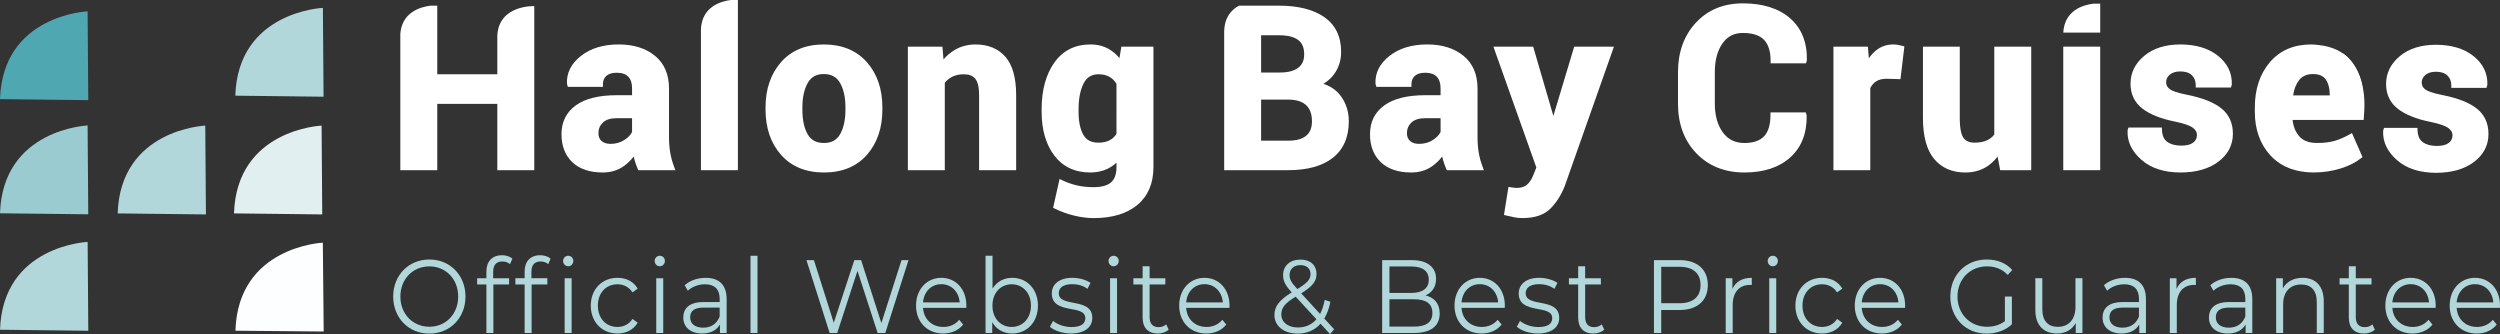 <?xml version="1.0" encoding="utf-8"?>
<!-- Generator: Adobe Illustrator 16.0.0, SVG Export Plug-In . SVG Version: 6.00 Build 0)  -->
<!DOCTYPE svg PUBLIC "-//W3C//DTD SVG 1.1//EN" "http://www.w3.org/Graphics/SVG/1.1/DTD/svg11.dtd">
<svg version="1.1" id="Layer_1" xmlns="http://www.w3.org/2000/svg" xmlns:xlink="http://www.w3.org/1999/xlink" x="0px" y="0px"
	 width="265.356px" height="35.465px" viewBox="0 0 265.356 35.465" enable-background="new 0 0 265.356 35.465"
	 xml:space="preserve">
<rect x="0" y="0" width="265.356" height="35.465" fill="#333333" stroke="none"/>
<polygon fill="#FFFFFF" points="56.708,0.65 56.708,0.6 56.698,0.6 "/>
<g>
	<g>
		<path fill="#B2D7DB" d="M41.735,31.477c0-2.253,1.628-3.933,3.841-3.933c2.192,0,3.831,1.668,3.831,3.933
			s-1.639,3.933-3.831,3.933C43.364,35.41,41.735,33.731,41.735,31.477z M48.634,31.477c0-1.845-1.305-3.204-3.058-3.204
			c-1.764,0-3.079,1.359-3.079,3.204c0,1.845,1.315,3.204,3.079,3.204C47.33,34.681,48.634,33.322,48.634,31.477z"/>
		<path fill="#B2D7DB" d="M52.347,28.848v0.685h1.691v0.663h-1.67v5.148h-0.741v-5.148h-0.981v-0.663h0.981v-0.718
			c0-1.039,0.584-1.724,1.66-1.724c0.407,0,0.824,0.122,1.096,0.365l-0.25,0.585c-0.208-0.188-0.501-0.287-0.814-0.287
			C52.681,27.754,52.347,28.13,52.347,28.848z"/>
		<path fill="#B2D7DB" d="M57.345,27.091c0.407,0,0.824,0.122,1.096,0.365l-0.25,0.585c-0.208-0.188-0.501-0.287-0.814-0.287
			c-0.637,0-0.971,0.375-0.971,1.093v0.685h1.691v0.663h-1.67v5.148h-0.741v-5.148h-0.981v-0.663h0.981v-0.718
			C55.685,27.776,56.27,27.091,57.345,27.091z M60.852,27.688c0,0.32-0.229,0.574-0.543,0.574c-0.303,0-0.542-0.254-0.542-0.563
			c0-0.298,0.24-0.553,0.542-0.553S60.852,27.39,60.852,27.688z M59.933,29.533h0.741v5.811h-0.741V29.533z"/>
		<path fill="#B2D7DB" d="M62.707,32.438c0-1.734,1.19-2.95,2.829-2.95c0.929,0,1.711,0.387,2.15,1.149l-0.553,0.397
			c-0.376-0.585-0.96-0.861-1.597-0.861c-1.2,0-2.077,0.906-2.077,2.265c0,1.37,0.877,2.265,2.077,2.265
			c0.637,0,1.221-0.265,1.597-0.851l0.553,0.397c-0.438,0.751-1.221,1.149-2.15,1.149C63.896,35.399,62.707,34.173,62.707,32.438z"
			/>
		<path fill="#B2D7DB" d="M69.488,27.699c0-0.298,0.24-0.553,0.543-0.553s0.542,0.243,0.542,0.542c0,0.32-0.229,0.574-0.542,0.574
			C69.729,28.262,69.488,28.008,69.488,27.699z M69.655,29.533h0.741v5.811h-0.741V29.533z"/>
		<path fill="#B2D7DB" d="M77.127,31.742v3.602h-0.709v-0.906c-0.334,0.596-0.981,0.961-1.889,0.961
			c-1.242,0-2.004-0.685-2.004-1.69c0-0.895,0.543-1.646,2.119-1.646h1.743v-0.354c0-0.994-0.532-1.535-1.555-1.535
			c-0.71,0-1.378,0.265-1.827,0.685l-0.334-0.585c0.553-0.497,1.367-0.784,2.234-0.784C76.323,29.489,77.127,30.24,77.127,31.742z
			 M76.386,33.598v-0.95h-1.722c-1.064,0-1.409,0.441-1.409,1.038c0,0.674,0.512,1.094,1.388,1.094
			C75.478,34.78,76.094,34.36,76.386,33.598z"/>
		<path fill="#B2D7DB" d="M79.661,27.146h0.741v8.197h-0.741V27.146z"/>
		<path fill="#B2D7DB" d="M96.431,27.61l-2.463,7.733h-0.814l-2.14-6.595l-2.15,6.595h-0.804l-2.463-7.733h0.793l2.108,6.651
			l2.181-6.651h0.72l2.15,6.684l2.14-6.684H96.431z"/>
		<path fill="#B2D7DB" d="M102.564,32.681h-4.592c0.083,1.215,0.96,2.022,2.161,2.022c0.668,0,1.263-0.254,1.68-0.762l0.417,0.508
			c-0.491,0.619-1.252,0.95-2.119,0.95c-1.712,0-2.881-1.237-2.881-2.96c0-1.724,1.138-2.95,2.683-2.95s2.661,1.204,2.661,2.95
			C102.574,32.504,102.564,32.593,102.564,32.681z M97.972,32.096h3.893c-0.094-1.138-0.876-1.933-1.952-1.933
			C98.849,30.163,98.065,30.958,97.972,32.096z"/>
		<path fill="#B2D7DB" d="M110.17,32.438c0,1.756-1.169,2.96-2.734,2.96c-0.908,0-1.67-0.42-2.119-1.204v1.149h-0.709v-8.197h0.741
			v3.491c0.459-0.751,1.211-1.149,2.087-1.149C109.001,29.489,110.17,30.682,110.17,32.438z M109.429,32.438
			c0-1.359-0.887-2.265-2.045-2.265c-1.169,0-2.046,0.906-2.046,2.265c0,1.358,0.877,2.265,2.046,2.265
			C108.542,34.703,109.429,33.797,109.429,32.438z"/>
		<path fill="#B2D7DB" d="M111.441,34.681l0.334-0.618c0.438,0.364,1.179,0.651,1.952,0.651c1.044,0,1.472-0.375,1.472-0.95
			c0-1.514-3.559-0.321-3.559-2.619c0-0.95,0.772-1.657,2.171-1.657c0.709,0,1.482,0.21,1.941,0.541l-0.324,0.63
			c-0.48-0.354-1.054-0.497-1.618-0.497c-0.992,0-1.43,0.409-1.43,0.961c0,1.569,3.559,0.387,3.559,2.618
			c0,1.005-0.835,1.657-2.265,1.657C112.767,35.399,111.89,35.09,111.441,34.681z"/>
		<path fill="#B2D7DB" d="M117.659,27.699c0-0.298,0.24-0.553,0.543-0.553s0.543,0.243,0.543,0.542c0,0.32-0.229,0.574-0.543,0.574
			C117.899,28.262,117.659,28.008,117.659,27.699z M117.826,29.533h0.741v5.811h-0.741V29.533z"/>
		<path fill="#B2D7DB" d="M124.046,34.99c-0.292,0.276-0.73,0.409-1.159,0.409c-1.033,0-1.607-0.619-1.607-1.69v-3.513h-0.981
			v-0.663h0.981v-1.271h0.741v1.271h1.67v0.663h-1.67v3.469c0,0.685,0.334,1.061,0.95,1.061c0.303,0,0.605-0.1,0.814-0.298
			L124.046,34.99z"/>
		<path fill="#B2D7DB" d="M130.494,32.681h-4.592c0.083,1.215,0.96,2.022,2.16,2.022c0.668,0,1.263-0.254,1.681-0.762l0.417,0.508
			c-0.49,0.619-1.252,0.95-2.119,0.95c-1.711,0-2.88-1.237-2.88-2.96c0-1.724,1.138-2.95,2.682-2.95s2.662,1.204,2.662,2.95
			C130.505,32.504,130.494,32.593,130.494,32.681z M125.902,32.096h3.893c-0.094-1.138-0.876-1.933-1.952-1.933
			C126.779,30.163,125.996,30.958,125.902,32.096z"/>
		<path fill="#B2D7DB" d="M141.178,35.465l-1.012-1.105c-0.616,0.696-1.451,1.05-2.442,1.05c-1.43,0-2.453-0.795-2.453-1.967
			c0-0.917,0.501-1.591,1.837-2.408c-0.709-0.773-0.918-1.237-0.918-1.834c0-0.983,0.72-1.646,1.847-1.646
			c1.033,0,1.701,0.575,1.701,1.536c0,0.773-0.438,1.315-1.628,2.044l2.004,2.188c0.22-0.409,0.387-0.906,0.491-1.492l0.605,0.199
			c-0.136,0.696-0.355,1.293-0.647,1.779l1.043,1.138L141.178,35.465z M139.728,33.886l-2.202-2.397
			c-1.169,0.707-1.524,1.193-1.524,1.878c0,0.84,0.709,1.392,1.764,1.392C138.559,34.758,139.227,34.471,139.728,33.886z
			 M136.878,29.19c0,0.453,0.157,0.773,0.825,1.491c1.054-0.641,1.398-1.027,1.398-1.58c0-0.575-0.386-0.961-1.064-0.961
			C137.306,28.141,136.878,28.572,136.878,29.19z"/>
		<path fill="#B2D7DB" d="M152.812,33.278c0,1.315-0.918,2.066-2.745,2.066h-3.361V27.61h3.152c1.628,0,2.568,0.729,2.568,1.989
			c0,0.884-0.449,1.469-1.117,1.756C152.248,31.577,152.812,32.229,152.812,33.278z M147.479,28.285v2.806h2.327
			c1.169,0,1.848-0.475,1.848-1.403s-0.679-1.403-1.848-1.403H147.479z M152.039,33.211c0-1.005-0.699-1.447-1.982-1.447h-2.578
			v2.905h2.578C151.34,34.67,152.039,34.228,152.039,33.211z"/>
		<path fill="#B2D7DB" d="M159.718,32.681h-4.592c0.083,1.215,0.96,2.022,2.16,2.022c0.668,0,1.263-0.254,1.681-0.762l0.417,0.508
			c-0.491,0.619-1.252,0.95-2.119,0.95c-1.712,0-2.881-1.237-2.881-2.96c0-1.724,1.138-2.95,2.683-2.95
			c1.544,0,2.661,1.204,2.661,2.95C159.729,32.504,159.718,32.593,159.718,32.681z M155.126,32.096h3.893
			c-0.094-1.138-0.877-1.933-1.952-1.933C156.003,30.163,155.22,30.958,155.126,32.096z"/>
		<path fill="#B2D7DB" d="M161,34.681l0.334-0.618c0.438,0.364,1.179,0.651,1.952,0.651c1.044,0,1.472-0.375,1.472-0.95
			c0-1.514-3.559-0.321-3.559-2.619c0-0.95,0.772-1.657,2.171-1.657c0.709,0,1.482,0.21,1.941,0.541l-0.324,0.63
			c-0.48-0.354-1.054-0.497-1.618-0.497c-0.992,0-1.43,0.409-1.43,0.961c0,1.569,3.559,0.387,3.559,2.618
			c0,1.005-0.835,1.657-2.265,1.657C162.325,35.399,161.448,35.09,161,34.681z"/>
		<path fill="#B2D7DB" d="M170.276,34.99c-0.292,0.276-0.731,0.409-1.159,0.409c-1.033,0-1.607-0.619-1.607-1.69v-3.513h-0.981
			v-0.663h0.981v-1.271h0.741v1.271h1.67v0.663h-1.67v3.469c0,0.685,0.334,1.061,0.95,1.061c0.303,0,0.605-0.1,0.814-0.298
			L170.276,34.99z"/>
		<path fill="#B2D7DB" d="M181.274,30.262c0,1.646-1.127,2.641-2.985,2.641h-1.962v2.441h-0.772V27.61h2.734
			C180.146,27.61,181.274,28.605,181.274,30.262z M180.501,30.262c0-1.237-0.772-1.944-2.233-1.944h-1.941v3.867h1.941
			C179.729,32.184,180.501,31.477,180.501,30.262z"/>
		<path fill="#B2D7DB" d="M185.937,29.489v0.762c-0.063,0-0.125-0.011-0.178-0.011c-1.147,0-1.847,0.773-1.847,2.143v2.961h-0.741
			v-5.811h0.709v1.138C184.225,29.897,184.924,29.489,185.937,29.489z"/>
		<path fill="#B2D7DB" d="M187.626,27.699c0-0.298,0.24-0.553,0.542-0.553s0.542,0.243,0.542,0.542c0,0.32-0.229,0.574-0.542,0.574
			C187.866,28.262,187.626,28.008,187.626,27.699z M187.793,29.533h0.741v5.811h-0.741V29.533z"/>
		<path fill="#B2D7DB" d="M190.568,32.438c0-1.734,1.19-2.95,2.829-2.95c0.929,0,1.711,0.387,2.149,1.149l-0.553,0.397
			c-0.376-0.585-0.96-0.861-1.597-0.861c-1.201,0-2.077,0.906-2.077,2.265c0,1.37,0.876,2.265,2.077,2.265
			c0.636,0,1.221-0.265,1.597-0.851l0.553,0.397c-0.438,0.751-1.221,1.149-2.149,1.149
			C191.758,35.399,190.568,34.173,190.568,32.438z"/>
		<path fill="#B2D7DB" d="M202.203,32.681h-4.593c0.084,1.215,0.96,2.022,2.161,2.022c0.668,0,1.263-0.254,1.68-0.762l0.418,0.508
			c-0.491,0.619-1.253,0.95-2.119,0.95c-1.711,0-2.88-1.237-2.88-2.96c0-1.724,1.138-2.95,2.682-2.95
			c1.545,0,2.662,1.204,2.662,2.95C202.213,32.504,202.203,32.593,202.203,32.681z M197.61,32.096h3.894
			c-0.094-1.138-0.877-1.933-1.952-1.933C198.487,30.163,197.705,30.958,197.61,32.096z"/>
		<path fill="#B2D7DB" d="M212.804,31.477h0.741v2.95c-0.689,0.652-1.67,0.983-2.682,0.983c-2.223,0-3.852-1.668-3.852-3.933
			s1.628-3.933,3.862-3.933c1.106,0,2.066,0.375,2.713,1.116l-0.48,0.519c-0.616-0.641-1.346-0.906-2.202-0.906
			c-1.806,0-3.131,1.359-3.131,3.204c0,1.834,1.326,3.204,3.121,3.204c0.699,0,1.346-0.166,1.91-0.596V31.477z"/>
		<path fill="#B2D7DB" d="M221.035,29.533v5.811h-0.709v-1.061c-0.386,0.707-1.096,1.116-1.973,1.116
			c-1.398,0-2.317-0.829-2.317-2.497v-3.37h0.741v3.292c0,1.237,0.605,1.867,1.648,1.867c1.148,0,1.869-0.784,1.869-2.11v-3.049
			H221.035z"/>
		<path fill="#B2D7DB" d="M227.775,31.742v3.602h-0.709v-0.906c-0.334,0.596-0.981,0.961-1.89,0.961
			c-1.242,0-2.004-0.685-2.004-1.69c0-0.895,0.543-1.646,2.119-1.646h1.743v-0.354c0-0.994-0.533-1.535-1.556-1.535
			c-0.709,0-1.377,0.265-1.826,0.685l-0.334-0.585c0.553-0.497,1.367-0.784,2.233-0.784
			C226.971,29.489,227.775,30.24,227.775,31.742z M227.034,33.598v-0.95h-1.723c-1.064,0-1.409,0.441-1.409,1.038
			c0,0.674,0.511,1.094,1.388,1.094C226.126,34.78,226.742,34.36,227.034,33.598z"/>
		<path fill="#B2D7DB" d="M233.075,29.489v0.762c-0.063,0-0.125-0.011-0.177-0.011c-1.148,0-1.848,0.773-1.848,2.143v2.961h-0.741
			v-5.811h0.71v1.138C231.363,29.897,232.063,29.489,233.075,29.489z"/>
		<path fill="#B2D7DB" d="M239.064,31.742v3.602h-0.709v-0.906c-0.334,0.596-0.981,0.961-1.89,0.961
			c-1.242,0-2.004-0.685-2.004-1.69c0-0.895,0.543-1.646,2.119-1.646h1.743v-0.354c0-0.994-0.533-1.535-1.556-1.535
			c-0.709,0-1.377,0.265-1.826,0.685l-0.334-0.585c0.553-0.497,1.367-0.784,2.233-0.784C238.26,29.489,239.064,30.24,239.064,31.742
			z M238.323,33.598v-0.95h-1.723c-1.064,0-1.409,0.441-1.409,1.038c0,0.674,0.511,1.094,1.388,1.094
			C237.415,34.78,238.031,34.36,238.323,33.598z"/>
		<path fill="#B2D7DB" d="M246.649,31.974v3.37h-0.741v-3.292c0-1.227-0.605-1.856-1.649-1.856c-1.179,0-1.92,0.773-1.92,2.099
			v3.049h-0.741v-5.811h0.71v1.072c0.396-0.707,1.138-1.116,2.087-1.116C245.731,29.489,246.649,30.306,246.649,31.974z"/>
		<path fill="#B2D7DB" d="M252.074,34.99c-0.292,0.276-0.731,0.409-1.159,0.409c-1.033,0-1.607-0.619-1.607-1.69v-3.513h-0.981
			v-0.663h0.981v-1.271h0.741v1.271h1.67v0.663h-1.67v3.469c0,0.685,0.334,1.061,0.95,1.061c0.303,0,0.605-0.1,0.814-0.298
			L252.074,34.99z"/>
		<path fill="#B2D7DB" d="M258.522,32.681h-4.592c0.083,1.215,0.96,2.022,2.161,2.022c0.668,0,1.263-0.254,1.68-0.762l0.417,0.508
			c-0.491,0.619-1.252,0.95-2.119,0.95c-1.712,0-2.881-1.237-2.881-2.96c0-1.724,1.138-2.95,2.682-2.95
			c1.545,0,2.662,1.204,2.662,2.95C258.533,32.504,258.522,32.593,258.522,32.681z M253.93,32.096h3.893
			c-0.094-1.138-0.877-1.933-1.952-1.933C254.807,30.163,254.024,30.958,253.93,32.096z"/>
		<path fill="#B2D7DB" d="M265.346,32.681h-4.592c0.083,1.215,0.96,2.022,2.16,2.022c0.668,0,1.263-0.254,1.681-0.762l0.417,0.508
			c-0.49,0.619-1.252,0.95-2.119,0.95c-1.711,0-2.88-1.237-2.88-2.96c0-1.724,1.138-2.95,2.682-2.95s2.662,1.204,2.662,2.95
			C265.356,32.504,265.346,32.593,265.346,32.681z M260.754,32.096h3.893c-0.094-1.138-0.876-1.933-1.952-1.933
			C261.63,30.163,260.848,30.958,260.754,32.096z"/>
	</g>
	<g>
		<path id="SVGID_56_" fill="#4FA8B1" d="M0,10.522l9.368,0.108l-0.07-9.426C9.298,1.204,0.286,1.568,0,10.522"/>
	</g>
	<g>
		<path id="SVGID_55_" fill="#99CBD0" d="M0,22.639l9.368,0.107l-0.069-9.427C9.298,13.319,0.288,13.686,0,22.639"/>
	</g>
	<g>
		<path id="SVGID_54_" fill="#B2D7DB" d="M0.004,34.999l9.368,0.108l-0.07-9.428C9.302,25.679,0.291,26.045,0.004,34.999"/>
	</g>
	<g>
		<path id="SVGID_53_" fill="#B2D7DB" d="M12.49,22.652l9.367,0.108l-0.069-9.426C21.788,13.334,12.776,13.7,12.49,22.652"/>
	</g>
	<g>
		<path id="SVGID_52_" fill="#B2D7DB" d="M24.976,10.155l9.368,0.11l-0.071-9.427C34.273,0.838,25.262,1.202,24.976,10.155"/>
	</g>
	<g>
		<path id="SVGID_51_" fill="#E2EFF0" d="M24.837,22.65l9.367,0.109l-0.07-9.425C34.135,13.334,25.124,13.7,24.837,22.65"/>
	</g>
	<g>
		<path id="SVGID_50_" fill="#FDFEFF" d="M24.991,35.102l9.367,0.084l-0.093-9.427C34.265,25.76,25.253,26.149,24.991,35.102"/>
	</g>
	<rect x="219" y="4.951" fill="#FFFFFF" width="3.921" height="13.112"/>
	<path fill="none" d="M63.991,13.01c-0.318,0.309-0.473,0.677-0.473,1.127c0,0.353,0.107,0.622,0.328,0.825
		c0.224,0.205,0.549,0.309,0.968,0.309c0.537,0,1.022-0.135,1.442-0.401c0.399-0.253,0.678-0.542,0.833-0.86v-1.46h-1.646
		C64.796,12.549,64.307,12.704,63.991,13.01z"/>
	<path fill="none" d="M149.809,13.01c-0.318,0.309-0.473,0.677-0.473,1.127c0,0.353,0.107,0.622,0.328,0.825
		c0.224,0.205,0.55,0.309,0.968,0.309c0.538,0,1.023-0.135,1.442-0.401c0.398-0.253,0.678-0.542,0.832-0.86v-1.46h-1.646
		C150.612,12.549,150.125,12.704,149.809,13.01z"/>
	<path fill="#FFFFFF" d="M52.787,3.782v4.101h-6.375V0.6h-0.714c-1.102,0.138-3.038,0.71-3.207,2.991v14.472h3.921v-7.038h6.375
		v7.038h3.921V0.65C56.708,0.65,52.949,0.485,52.787,3.782z"/>
	<path fill="#FFFFFF" d="M71.141,16.209c-0.086-0.502-0.13-1.047-0.13-1.62v-5.2c0-1.495-0.504-2.664-1.499-3.473
		c-0.979-0.795-2.269-1.199-3.836-1.199c-1.635,0-2.983,0.408-4.007,1.213c-1.047,0.824-1.549,1.823-1.49,2.971l0.096,0.319h3.721
		V8.959c0-0.391,0.118-0.687,0.36-0.904c0.249-0.222,0.618-0.334,1.1-0.334c0.551,0,0.965,0.141,1.23,0.419
		c0.268,0.281,0.404,0.694,0.404,1.227v0.739h-1.646c-1.87,0-3.321,0.359-4.311,1.067c-1.019,0.728-1.535,1.764-1.535,3.081
		c0,1.24,0.388,2.238,1.152,2.964c0.76,0.723,1.846,1.09,3.229,1.09c0.842,0,1.582-0.219,2.198-0.652
		c0.417-0.292,0.78-0.641,1.085-1.041c0.027,0.118,0.056,0.235,0.088,0.35c0.092,0.328,0.203,0.644,0.332,0.941l0.068,0.158h3.937
		l-0.134-0.354C71.365,17.214,71.226,16.71,71.141,16.209z M67.089,14.009c-0.154,0.318-0.434,0.607-0.833,0.86
		c-0.419,0.266-0.905,0.401-1.442,0.401c-0.419,0-0.744-0.104-0.968-0.309c-0.221-0.203-0.328-0.472-0.328-0.825
		c0-0.45,0.154-0.818,0.473-1.127c0.316-0.306,0.805-0.461,1.452-0.461h1.646V14.009z"/>
	<path fill="#FFFFFF" d="M74.4,3.063v15h3.921V0h-0.742C76.479,0.138,74.53,0.719,74.4,3.063z"/>
	<path fill="#FFFFFF" d="M87.441,4.719c-1.924,0-3.455,0.635-4.548,1.887c-1.085,1.242-1.636,2.852-1.636,4.785v0.245
		c0,1.95,0.553,3.564,1.642,4.798c1.098,1.244,2.633,1.874,4.565,1.874c1.923,0,3.456-0.63,4.553-1.874
		c1.089-1.234,1.641-2.849,1.641-4.798v-0.245c0-1.941-0.554-3.554-1.647-4.792C90.909,5.352,89.372,4.719,87.441,4.719z
		 M89.738,11.635c0,1.087-0.193,1.971-0.575,2.625c-0.36,0.618-0.916,0.917-1.699,0.917c-0.807,0-1.372-0.298-1.729-0.911
		c-0.377-0.65-0.569-1.536-0.569-2.631v-0.245c0-1.057,0.194-1.931,0.576-2.598c0.36-0.628,0.916-0.933,1.698-0.933
		c0.791,0,1.352,0.304,1.717,0.929c0.385,0.662,0.581,1.538,0.581,2.602V11.635z"/>
	<path fill="#FFFFFF" d="M103.546,4.719c-0.803,0-1.541,0.192-2.19,0.571c-0.453,0.263-0.859,0.604-1.212,1.017l-0.114-1.355h-3.667
		v13.112h3.921V8.781c0.214-0.267,0.484-0.482,0.802-0.64c0.346-0.171,0.755-0.257,1.216-0.257c0.552,0,0.948,0.153,1.212,0.47
		c0.272,0.326,0.41,0.914,0.41,1.746v7.963h3.933v-7.975c0-1.825-0.382-3.188-1.135-4.052C105.96,5.162,104.892,4.719,103.546,4.719
		z"/>
	<path fill="#FFFFFF" d="M118.821,6.164c-0.319-0.382-0.682-0.693-1.082-0.932c-0.573-0.341-1.245-0.514-1.995-0.514
		c-1.642,0-2.935,0.651-3.844,1.937c-0.889,1.258-1.34,2.926-1.34,4.957v0.245c0,1.911,0.453,3.475,1.345,4.649
		c0.909,1.195,2.192,1.801,3.815,1.801c0.689,0,1.312-0.134,1.85-0.399c0.339-0.167,0.652-0.383,0.937-0.646v0.47
		c0,0.74-0.192,1.284-0.569,1.618c-0.387,0.343-1.02,0.516-1.88,0.516c-0.621,0-1.206-0.063-1.739-0.185
		c-0.532-0.123-1.056-0.306-1.556-0.545l-0.297-0.141l-0.687,3.057l0.183,0.092c0.621,0.31,1.304,0.558,2.034,0.735
		c0.73,0.179,1.432,0.269,2.086,0.269c1.97,0,3.534-0.472,4.647-1.404c1.128-0.944,1.7-2.29,1.7-4V4.951h-3.404L118.821,6.164z
		 M118.506,14.213c-0.188,0.295-0.426,0.516-0.727,0.674c-0.32,0.169-0.724,0.254-1.198,0.254c-0.744,0-1.262-0.268-1.583-0.818
		c-0.343-0.588-0.517-1.418-0.517-2.468v-0.245c0-1.139,0.182-2.069,0.541-2.765c0.334-0.649,0.852-0.963,1.583-0.963
		c0.455,0,0.847,0.094,1.165,0.278c0.3,0.174,0.547,0.423,0.736,0.74V14.213z"/>
	<path fill="#FFFFFF" d="M156.958,16.209c-0.086-0.502-0.129-1.047-0.129-1.62v-5.2c0-1.495-0.505-2.664-1.499-3.473
		c-0.979-0.795-2.269-1.199-3.836-1.199c-1.635,0-2.983,0.408-4.007,1.213c-1.047,0.824-1.549,1.823-1.49,2.971l0.096,0.319h3.72
		V8.959c0-0.391,0.118-0.687,0.361-0.904c0.248-0.222,0.617-0.334,1.099-0.334c0.55,0,0.964,0.141,1.229,0.419
		c0.269,0.281,0.404,0.694,0.404,1.227v0.739h-1.646c-1.871,0-3.32,0.359-4.311,1.067c-1.019,0.728-1.535,1.764-1.535,3.081
		c0,1.24,0.388,2.238,1.152,2.964c0.759,0.723,1.846,1.09,3.228,1.09c0.843,0,1.582-0.219,2.198-0.652
		c0.417-0.292,0.78-0.641,1.086-1.041c0.026,0.118,0.055,0.235,0.088,0.35c0.092,0.328,0.203,0.644,0.332,0.941l0.069,0.158h3.937
		l-0.134-0.354C157.182,17.214,157.043,16.71,156.958,16.209z M152.906,14.009c-0.154,0.318-0.434,0.607-0.832,0.86
		c-0.419,0.266-0.905,0.401-1.442,0.401c-0.418,0-0.745-0.104-0.968-0.309c-0.221-0.203-0.328-0.472-0.328-0.825
		c0-0.45,0.155-0.818,0.473-1.127c0.316-0.306,0.803-0.461,1.452-0.461h1.646V14.009z"/>
	<path fill="#FFFFFF" d="M167.09,4.951l-2.212,7.354l-2.143-7.354h-4.221l4.559,12.832l-0.359,0.887
		c-0.147,0.372-0.359,0.686-0.631,0.932c-0.251,0.229-0.626,0.345-1.115,0.345c-0.083,0-0.176-0.007-0.279-0.021l-0.579-0.085
		l-0.475,2.974l0.234,0.057c0.354,0.086,0.655,0.153,0.904,0.201c0.258,0.049,0.543,0.074,0.846,0.074
		c1.292,0,2.282-0.337,2.943-1.002c0.634-0.639,1.143-1.434,1.516-2.373l5.23-14.821H167.09z"/>
	<g>
		<path fill="#FFFFFF" d="M142.311,10.188c-0.446-0.602-1.064-1.036-1.843-1.295c0.513-0.304,0.926-0.693,1.235-1.163
			c0.43-0.653,0.648-1.402,0.648-2.226c0-1.62-0.602-2.86-1.788-3.688c-1.156-0.807-2.776-1.216-4.815-1.216h-4.241
			c-0.811,0.442-1.528,1.239-1.565,2.688c-0.002-0.005-0.003-0.009-0.005-0.014v14.789h6.812c2.013,0,3.598-0.439,4.71-1.306
			c1.132-0.881,1.706-2.19,1.706-3.889C143.165,11.854,142.877,10.952,142.311,10.188z M133.858,3.742h1.89
			c0.914,0,1.603,0.17,2.047,0.505c0.427,0.323,0.634,0.822,0.634,1.524c0,0.633-0.206,1.098-0.629,1.421
			c-0.44,0.335-1.091,0.505-1.936,0.505h-2.006V3.742z M138.64,14.406c-0.421,0.35-1.058,0.527-1.892,0.527h-2.891v-4.362h2.856
			c0.864,0,1.512,0.199,1.925,0.591c0.415,0.394,0.616,0.952,0.616,1.706C139.255,13.561,139.054,14.063,138.64,14.406z"/>
	</g>
	<g>
		<path fill="#FFFFFF" d="M219.003,3.462h3.919V0.391h-0.739C221.082,0.529,219.129,1.11,219.003,3.462z"/>
	</g>
	<path fill="#FFFFFF" d="M191.691,6.72l0.06-0.179l0.037-0.148c0.032-1.902-0.57-3.403-1.789-4.46
		c-1.207-1.046-2.893-1.576-5.011-1.576c-2.045,0-3.722,0.691-4.986,2.055c-1.258,1.359-1.896,3.124-1.896,5.245v3.362
		c0,2.131,0.655,3.896,1.946,5.248c1.294,1.354,3.014,2.041,5.111,2.041c2.051,0,3.687-0.54,4.864-1.603
		c1.186-1.071,1.771-2.567,1.738-4.445l-0.097-0.327h-3.743v0.262c0,1.027-0.228,1.791-0.679,2.269
		c-0.446,0.474-1.148,0.715-2.083,0.715c-0.991,0-1.742-0.369-2.295-1.126c-0.565-0.772-0.852-1.793-0.852-3.033V7.633
		c0-1.234,0.272-2.25,0.808-3.02c0.523-0.75,1.231-1.115,2.165-1.115c1.016,0,1.769,0.242,2.239,0.719
		c0.471,0.478,0.709,1.233,0.709,2.242V6.72H191.691z"/>
	<path fill="#FFFFFF" d="M201.462,4.764c-0.159-0.029-0.333-0.045-0.52-0.045c-0.67,0-1.271,0.205-1.785,0.608
		c-0.296,0.233-0.561,0.521-0.793,0.862l-0.101-1.237h-3.657v13.112h3.91V9.354c0.149-0.312,0.353-0.548,0.624-0.722
		c0.282-0.181,0.653-0.272,1.097-0.272l1.483,0.042l0.416-3.479l-0.221-0.057C201.762,4.827,201.611,4.792,201.462,4.764z"/>
	<path fill="#FFFFFF" d="M211.679,14.281c-0.213,0.271-0.482,0.48-0.799,0.623c-0.353,0.158-0.786,0.238-1.289,0.238
		c-0.545,0-0.93-0.165-1.179-0.503c-0.181-0.247-0.397-0.813-0.397-2.107v-7.58h-3.909v7.556c0,1.947,0.398,3.413,1.183,4.356
		c0.796,0.958,1.911,1.444,3.313,1.444c0.836,0,1.582-0.197,2.219-0.585c0.459-0.28,0.862-0.649,1.206-1.103l0.28,1.444h3.293V4.951
		h-3.921V14.281z"/>
	<path fill="#FFFFFF" d="M235.77,11.494c-0.786-0.625-1.984-1.102-3.563-1.419c-1.202-0.231-1.697-0.459-1.9-0.61
		c-0.262-0.194-0.389-0.436-0.389-0.738c0-0.317,0.126-0.58,0.385-0.801c0.268-0.229,0.645-0.345,1.122-0.345
		c0.54,0,0.951,0.136,1.225,0.402c0.275,0.27,0.41,0.611,0.41,1.046v0.262h3.732l0.06-0.179l0.036-0.143
		c0.042-1.215-0.456-2.243-1.478-3.054c-1-0.794-2.341-1.197-3.984-1.197c-1.576,0-2.862,0.404-3.821,1.2
		c-0.973,0.809-1.467,1.805-1.467,2.959c0,1.104,0.42,1.991,1.247,2.638c0.793,0.62,1.96,1.087,3.465,1.388
		c0.935,0.193,1.575,0.414,1.904,0.658c0.292,0.217,0.435,0.462,0.435,0.75c0,0.351-0.128,0.62-0.392,0.821
		c-0.281,0.216-0.711,0.325-1.278,0.325c-0.615,0-1.116-0.136-1.486-0.404c-0.354-0.255-0.535-0.668-0.555-1.262l-0.009-0.253
		h-3.548l-0.06,0.179l-0.037,0.141c-0.05,1.165,0.448,2.211,1.48,3.111c1.018,0.888,2.412,1.338,4.145,1.338
		c1.641,0,2.985-0.381,3.996-1.133c1.036-0.771,1.56-1.776,1.56-2.991C237.003,13.049,236.588,12.145,235.77,11.494z"/>
	<path fill="#FFFFFF" d="M262.898,11.528c-0.786-0.625-1.984-1.102-3.563-1.419c-1.202-0.231-1.697-0.459-1.9-0.61
		c-0.262-0.194-0.389-0.436-0.389-0.738c0-0.317,0.126-0.58,0.385-0.801c0.268-0.229,0.645-0.345,1.121-0.345
		c0.54,0,0.952,0.136,1.225,0.402c0.275,0.27,0.41,0.611,0.41,1.046v0.262h3.731l0.06-0.179l0.036-0.143
		c0.042-1.215-0.456-2.243-1.478-3.054c-1-0.794-2.341-1.197-3.985-1.197c-1.576,0-2.862,0.404-3.821,1.2
		c-0.973,0.809-1.467,1.805-1.467,2.959c0,1.104,0.418,1.991,1.247,2.638c0.793,0.62,1.96,1.087,3.465,1.388
		c0.935,0.193,1.575,0.414,1.904,0.658c0.292,0.217,0.435,0.462,0.435,0.75c0,0.351-0.128,0.62-0.392,0.821
		c-0.281,0.216-0.711,0.325-1.277,0.325c-0.615,0-1.116-0.136-1.487-0.404c-0.353-0.255-0.534-0.668-0.555-1.262l-0.009-0.253
		h-3.548l-0.06,0.179l-0.036,0.141c-0.05,1.165,0.448,2.211,1.479,3.111c1.018,0.888,2.412,1.338,4.145,1.338
		c1.641,0,2.985-0.381,3.996-1.133c1.036-0.771,1.561-1.776,1.561-2.991C264.131,13.083,263.716,12.179,262.898,11.528z"/>
	<path fill="#FFFFFF" d="M250.864,10.716c0-1.81-0.478-3.275-1.42-4.355c-0.793-0.909-1.899-1.421-3.28-1.574
		c-0.275-0.031-0.545-0.069-0.843-0.069c-1.848,0-3.324,0.634-4.389,1.883c-1.06,1.246-1.598,2.861-1.598,4.8v0.465
		c0,1.874,0.555,3.431,1.651,4.627c0.938,1.024,2.2,1.614,3.755,1.768c0.271,0.027,0.547,0.044,0.835,0.044
		c1.003,0,1.941-0.142,2.799-0.408c0.031-0.01,0.067-0.013,0.098-0.023c0.887-0.288,1.605-0.652,2.132-1.082l0.154-0.126
		l-0.416-0.949l-0.699-1.593l-0.252,0.142c-0.545,0.307-1.081,0.538-1.591,0.687c-0.505,0.148-1.132,0.223-1.864,0.223
		c-0.852,0-1.471-0.233-1.891-0.714c-0.39-0.444-0.627-1.025-0.703-1.729h7.521V10.716z M243.398,10.126
		c0.097-0.663,0.309-1.206,0.631-1.616c0.343-0.438,0.826-0.649,1.475-0.649c0.636,0,1.077,0.185,1.348,0.564
		c0.29,0.402,0.436,0.976,0.437,1.701H243.398z"/>
	<path fill="#FFFFFF" d="M246.997,5.875l1.67-0.208c0,0,2.875,1.584,2.196,7.068c-0.367-0.422-1.21-0.954-1.21-0.954
		s-0.188-0.969-0.188-1.063s0-1.344,0-1.344"/>
</g>
</svg>
